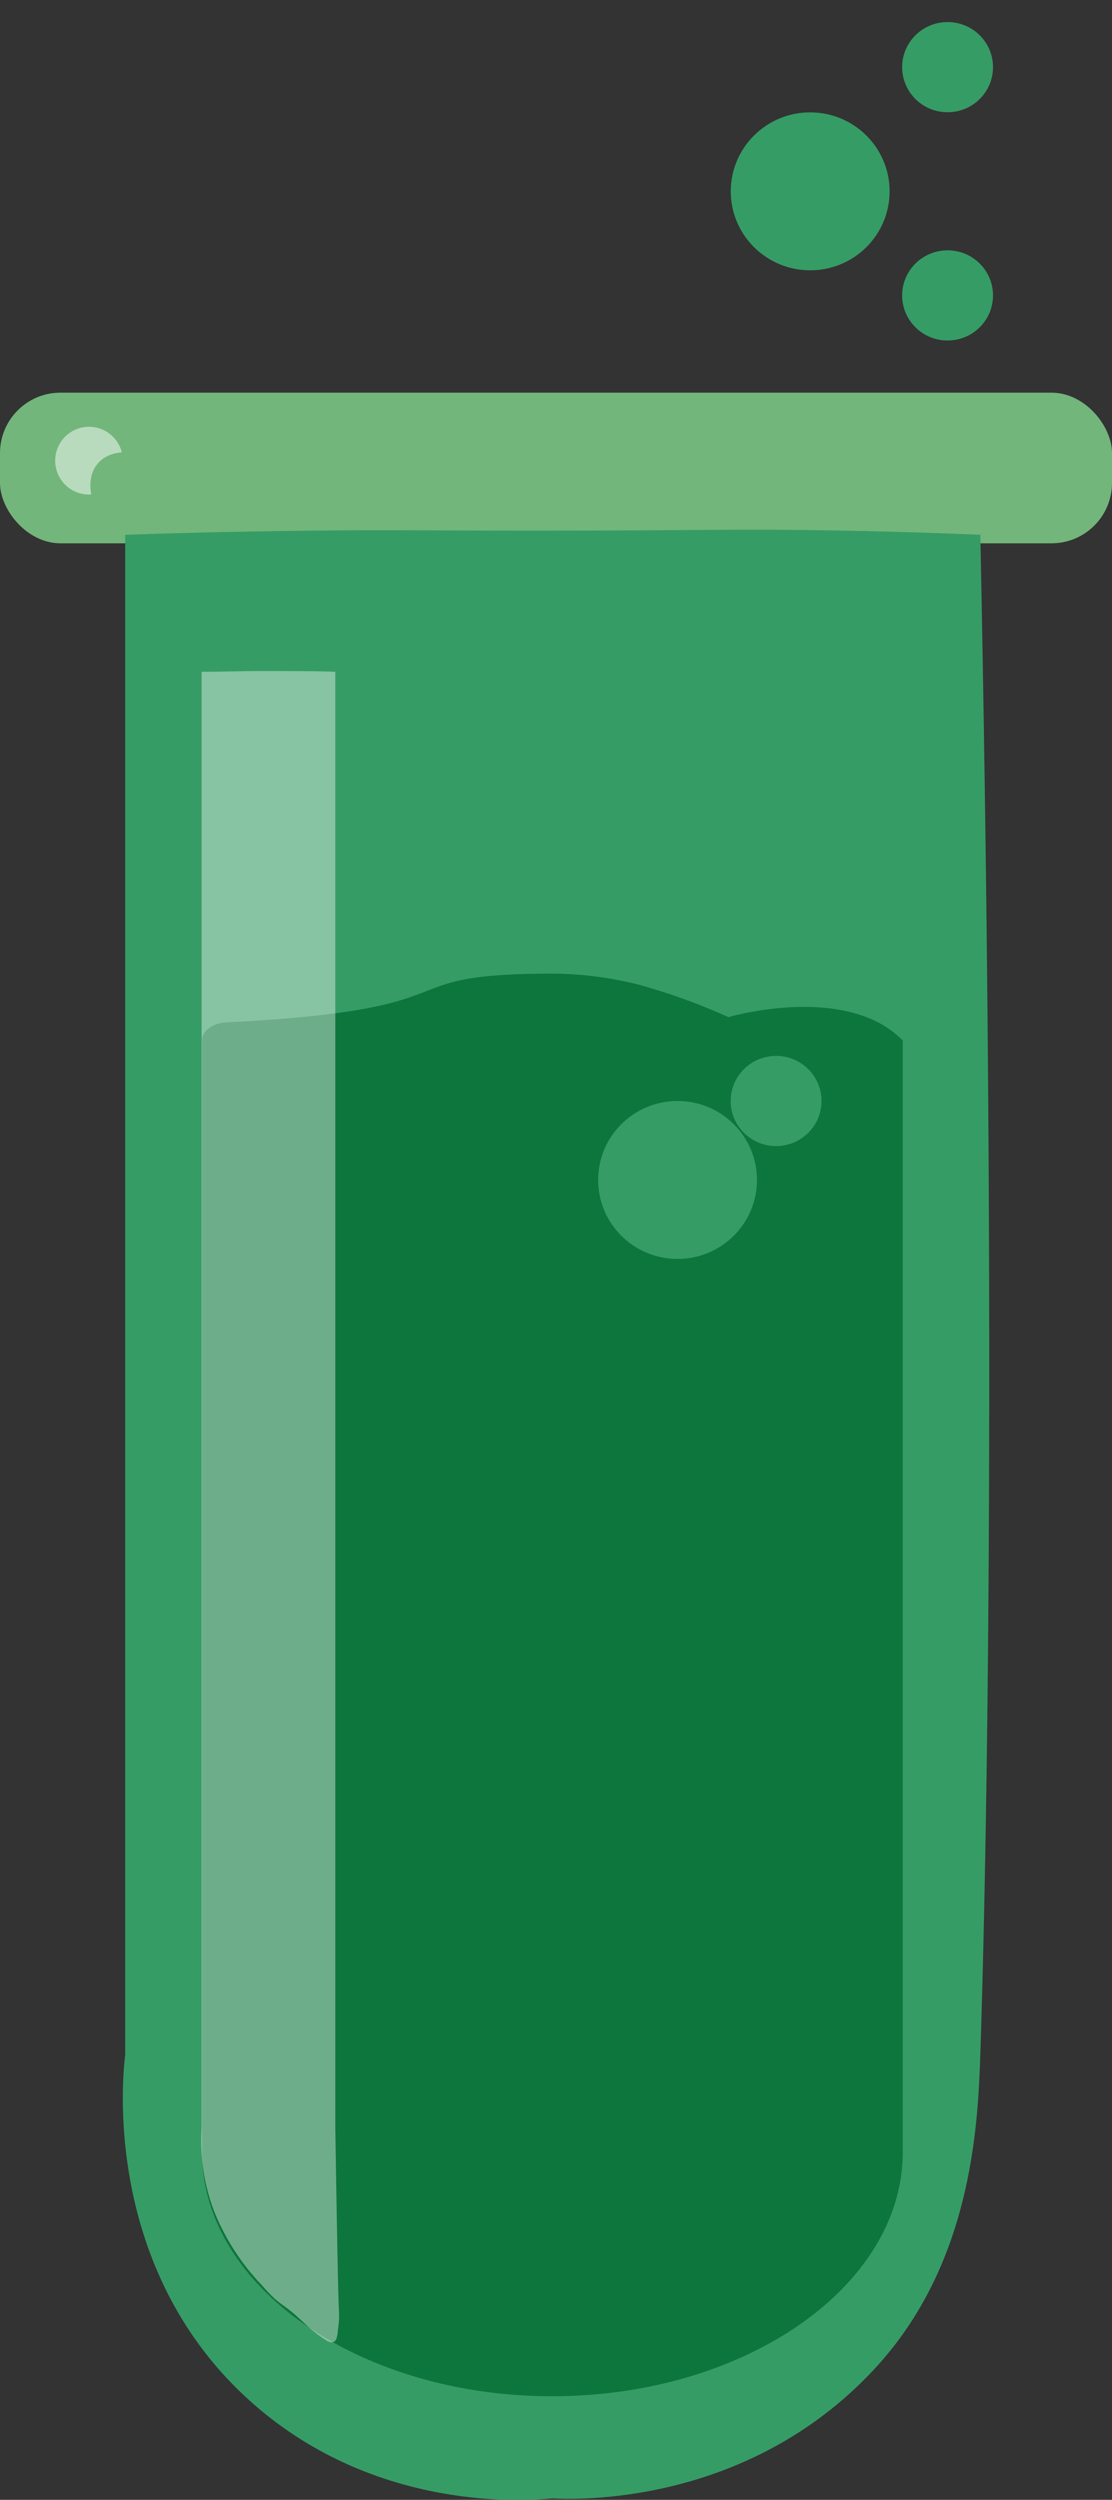 <svg id="Layer_1" data-name="Layer 1" xmlns="http://www.w3.org/2000/svg" viewBox="0 0 91.3 205.12"><rect x="0" y="0" width="91.3" height="205.12" fill="#333333" stroke="none"/><defs><style>.cls-1{fill:#72b67b;}.cls-2,.cls-5{fill:#fff;}.cls-2{opacity:0.5;}.cls-3{fill:#369c66;}.cls-4{fill:#0d763c;}.cls-5{opacity:0.4;}</style></defs><rect class="cls-1" y="32.22" width="91.3" height="12.36" rx="4.96"/><circle class="cls-2" cx="7.31" cy="37.8" r="2.78"/><path class="cls-1" d="M12.77,37.79c0,.24-1.33.1-2.49,1.1C8.61,40.33,9,42.74,8.57,42.74s-2-3-.54-4.71S12.72,37.42,12.77,37.79Z"/><path class="cls-3" d="M45.33,205h0c-2.15.2-14.33,1.14-24.46-7.69C8.25,186.3,10.1,170,10.28,168.61V43.88c3.51-.12,8.85-.27,15.39-.34,7.06-.08,8.07,0,18.57,0,13.73,0,16.51-.17,25.11,0,4.8.09,8.7.24,11.14.34,1.16,57.1.77,101.19,0,124.65-.2,6.1-.75,17.33-8.72,25.88C61.32,205.64,47.24,205.1,45.33,205Z"/><path class="cls-4" d="M45.33,196.62h0c-15.81,0-28.74-9-28.74-20V85.37c0-.78.87-1.42,2-1.48,21.22-1.08,12.55-4,26.76-4h0a29.77,29.77,0,0,1,7,.88,51,51,0,0,1,7.46,2.69h0c.88-.25,7.59-2,12.31.44a8.09,8.09,0,0,1,2,1.48v91.26C74.08,187.63,61.14,196.62,45.33,196.62Z"/><ellipse class="cls-3" cx="55.63" cy="96.82" rx="6.52" ry="6.48"/><ellipse class="cls-3" cx="63.72" cy="90.34" rx="3.73" ry="3.7"/><path class="cls-5" d="M27.4,192.16c-.24.11-.56-.08-.77-.23-1.39-.9-1.89-1.66-3.08-2.55-.33-.24-.58-.41-1-.77a11.81,11.81,0,0,1-1-1.05,19.06,19.06,0,0,1-4-6.2,16.37,16.37,0,0,1-1-6.78V55.12c1.86,0,3.76-.07,5.7-.06s3.56,0,5.28.06V174.58c.13,8.11.23,13.93.3,15a7.16,7.16,0,0,1-.08,1.54C27.7,191.85,27.59,192.08,27.4,192.16Z"/><ellipse class="cls-3" cx="66.52" cy="15.7" rx="6.52" ry="6.48"/><ellipse class="cls-3" cx="77.8" cy="5.51" rx="3.73" ry="3.7"/><ellipse class="cls-3" cx="77.8" cy="24.24" rx="3.73" ry="3.7"/></svg>